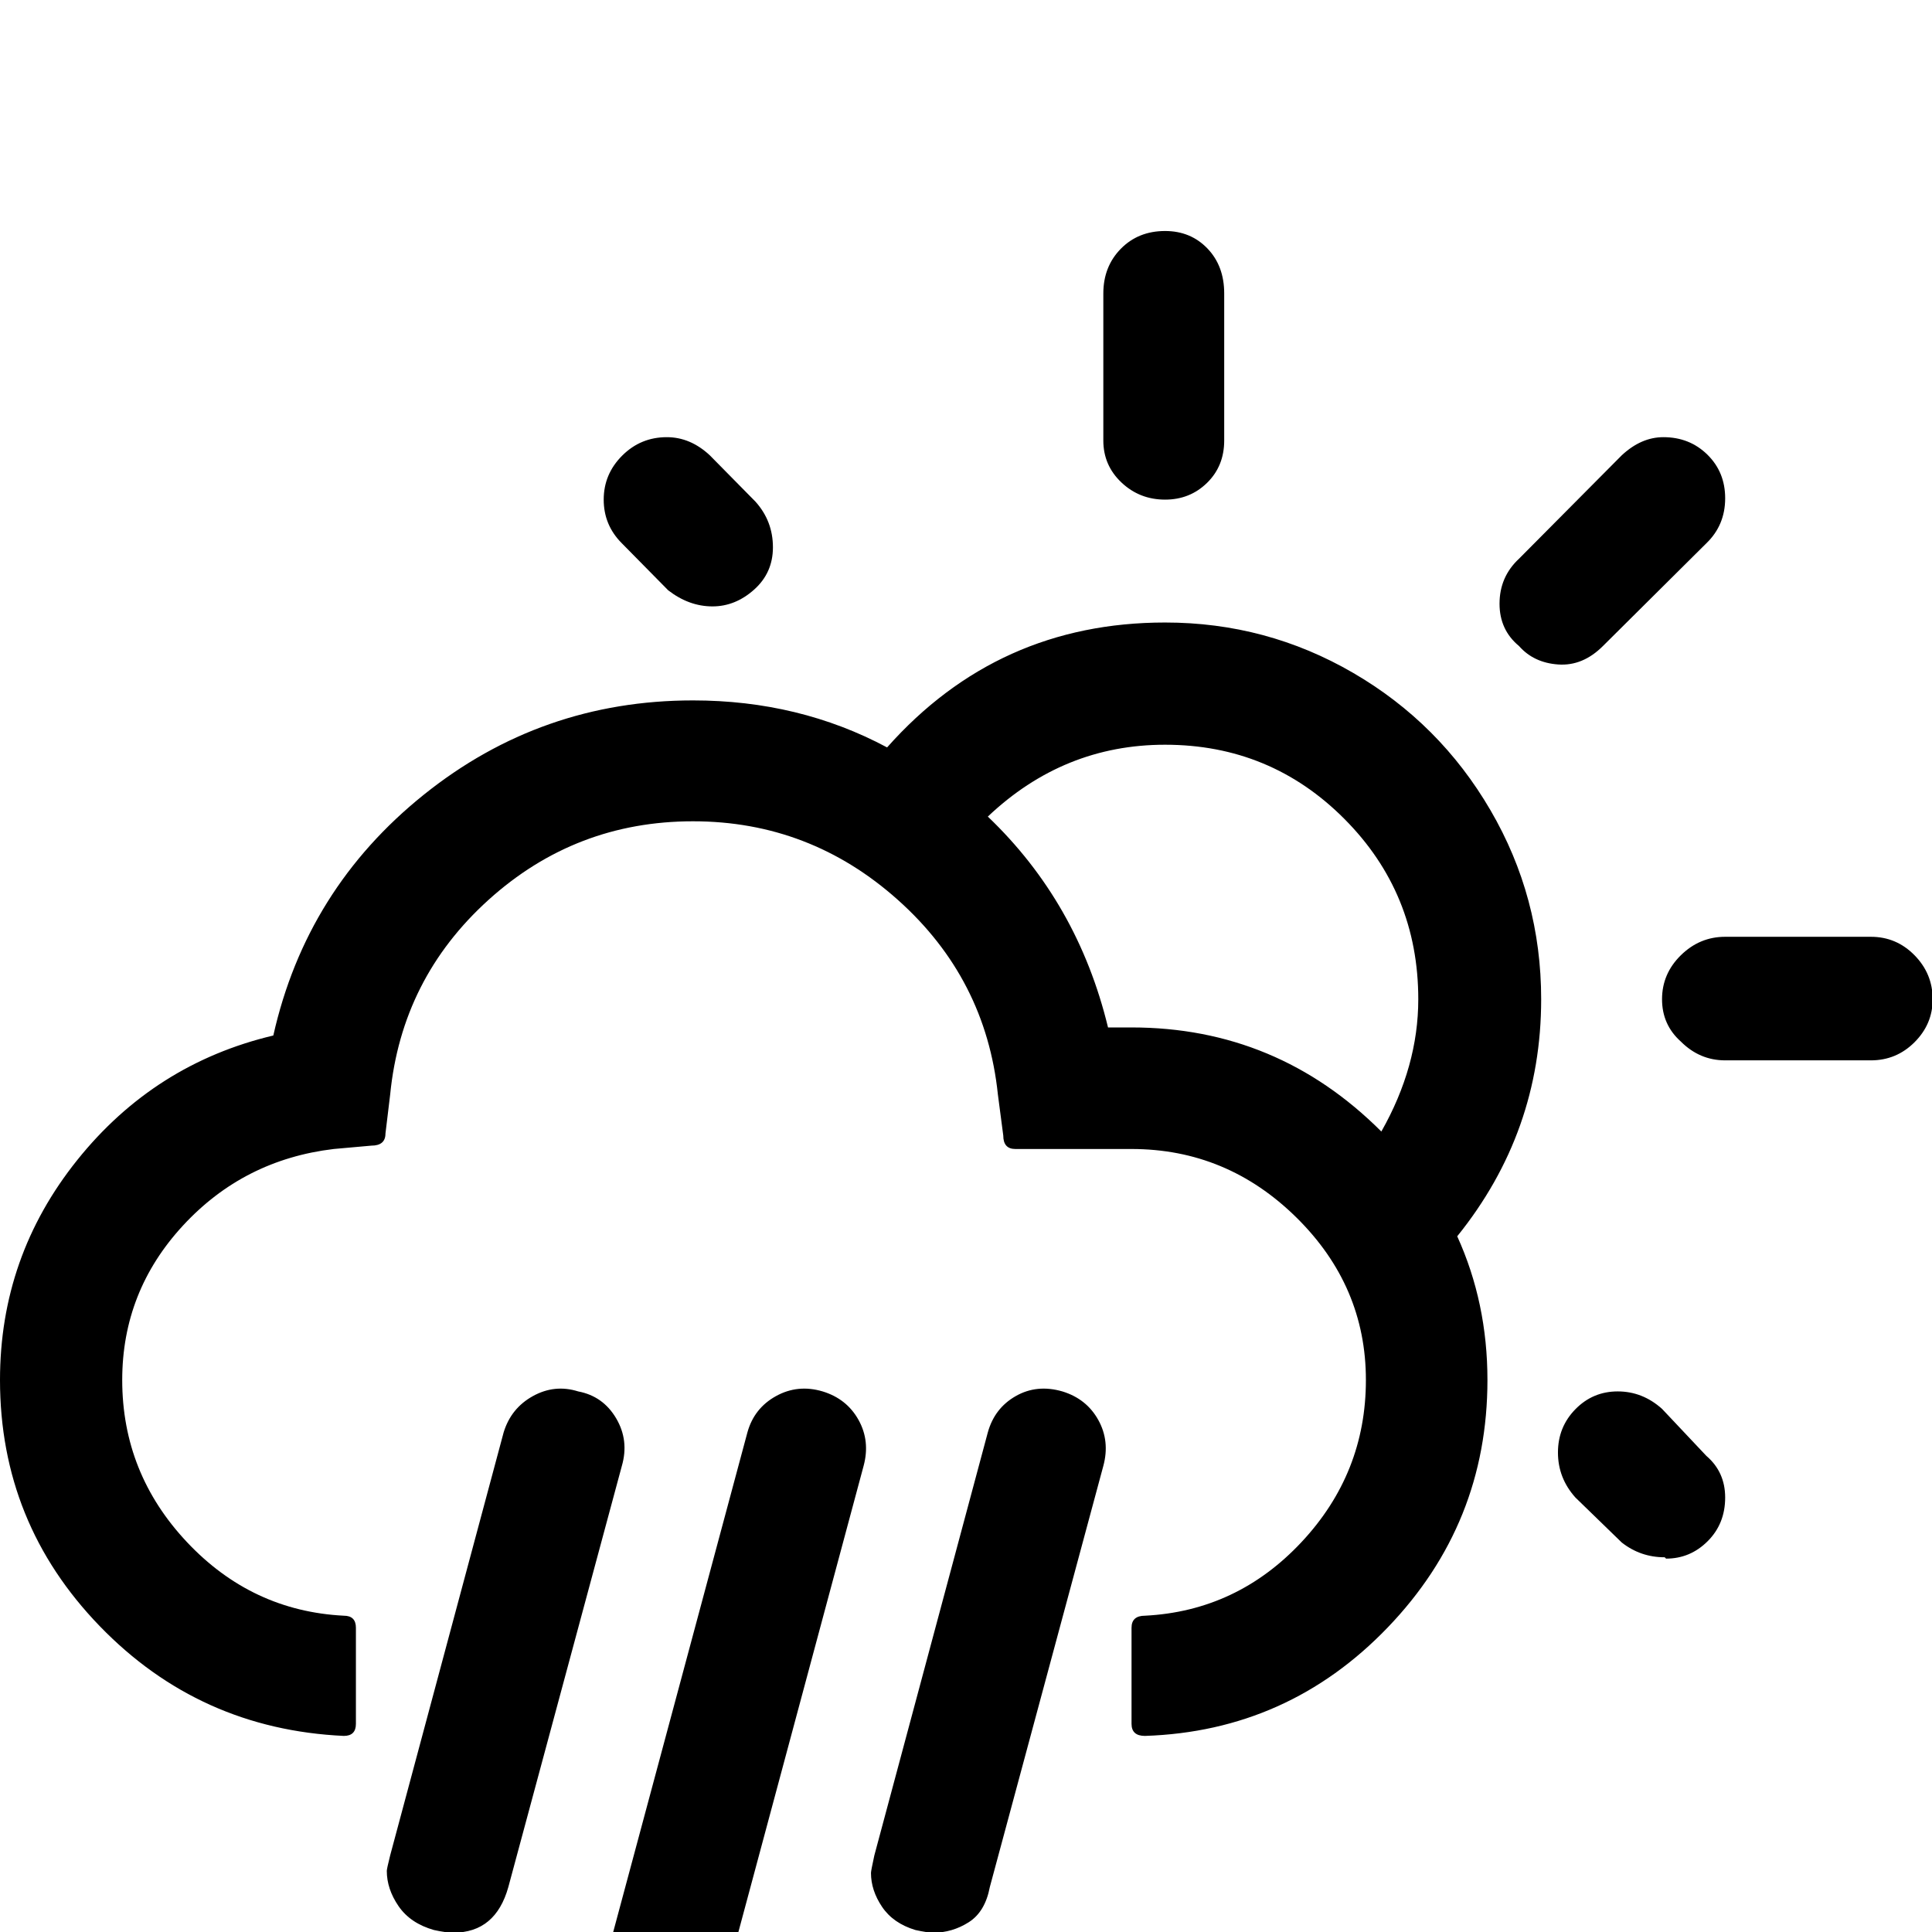 <svg width="64" height="64" viewBox="0 0 2877 2877" xmlns="http://www.w3.org/2000/svg"><path d="M0 2055q0 213 148.5 366.5T512 2585q18 0 18-18v-143q0-18-18-18-137-7-233.5-109.5T182 2055q0-132 90.5-230T497 1711l56-5q21 0 21-18l7-58q17-173 146.5-290t304.5-117q174 0 305 117t149 290l8 61q0 20 18 20h173q142 0 245.5 102t103.5 242q0 139-96 241.5T1705 2406q-20 0-20 18v143q0 18 20 18 213-7 361.5-161.5T2215 2055q0-115-45-214 125-155 125-353 0-152-75.5-281.5T2015 1002t-280-75q-249 0-414 186-131-70-289-70-226 0-401 140.5T407 1542q-177 42-292 185.5T0 2055zm576 731q0 27 17.5 52.5T646 2874q18 4 29 4 63 0 82-68l169-627q11-38-8.5-71t-56.5-40q-35-11-67.5 7t-43.5 54l-169 630q-5 20-5 23zm278 329q0 30 16 55.5t55 31.5q18 4 28 4 25 0 48-18.5t29-51.5l256-953q10-37-7.5-68.5T1225 2072q-37-11-69.5 7t-42.5 54l-256 953q-3 27-3 29zm45-2371q0 38 27 65l69 70q31 24 66 24 34 0 62-25t28-63q0-39-26-68l-68-69q-29-27-64-27-39 0-66.5 27.5T899 744zm398 2045q0 26 16.5 50.5t49.5 34.5q18 4 27 4 28 0 52.5-15.5t31.5-52.5l169-627q10-37-7.5-68.5T1582 2072q-38-11-69.5 7t-41.5 54l-169 630q-5 23-5 26zm174-1573q113-107 264-107 157 0 267 110.5t110 268.5q0 100-55 197-155-155-372-155h-35q-45-186-179-314zm172-560q0 37 27 62.5t65 25.5q37 0 62.5-25t25.5-63V437q0-41-25-67t-63-26q-40 0-66 26.5t-26 66.5v219zm590 243q0 39 29 63 22 25 58.5 27.5T2387 962l154-153q28-27 28-67 0-39-26.5-65t-65.5-26q-33 0-62 27l-153 154q-29 27-29 67zm87 1264q0 38 26 67l69 67q28 22 64 22l2 2q36 0 62-26t26-65q0-38-28-62l-66-70q-29-26-66-26t-63 26.5-26 64.5zm155-675q0 38 28 63 28 28 66 28h217q38 0 65-27t27-64q0-38-27-65.5t-65-27.5h-217q-38 0-66 27.5t-28 65.5z"/></svg>